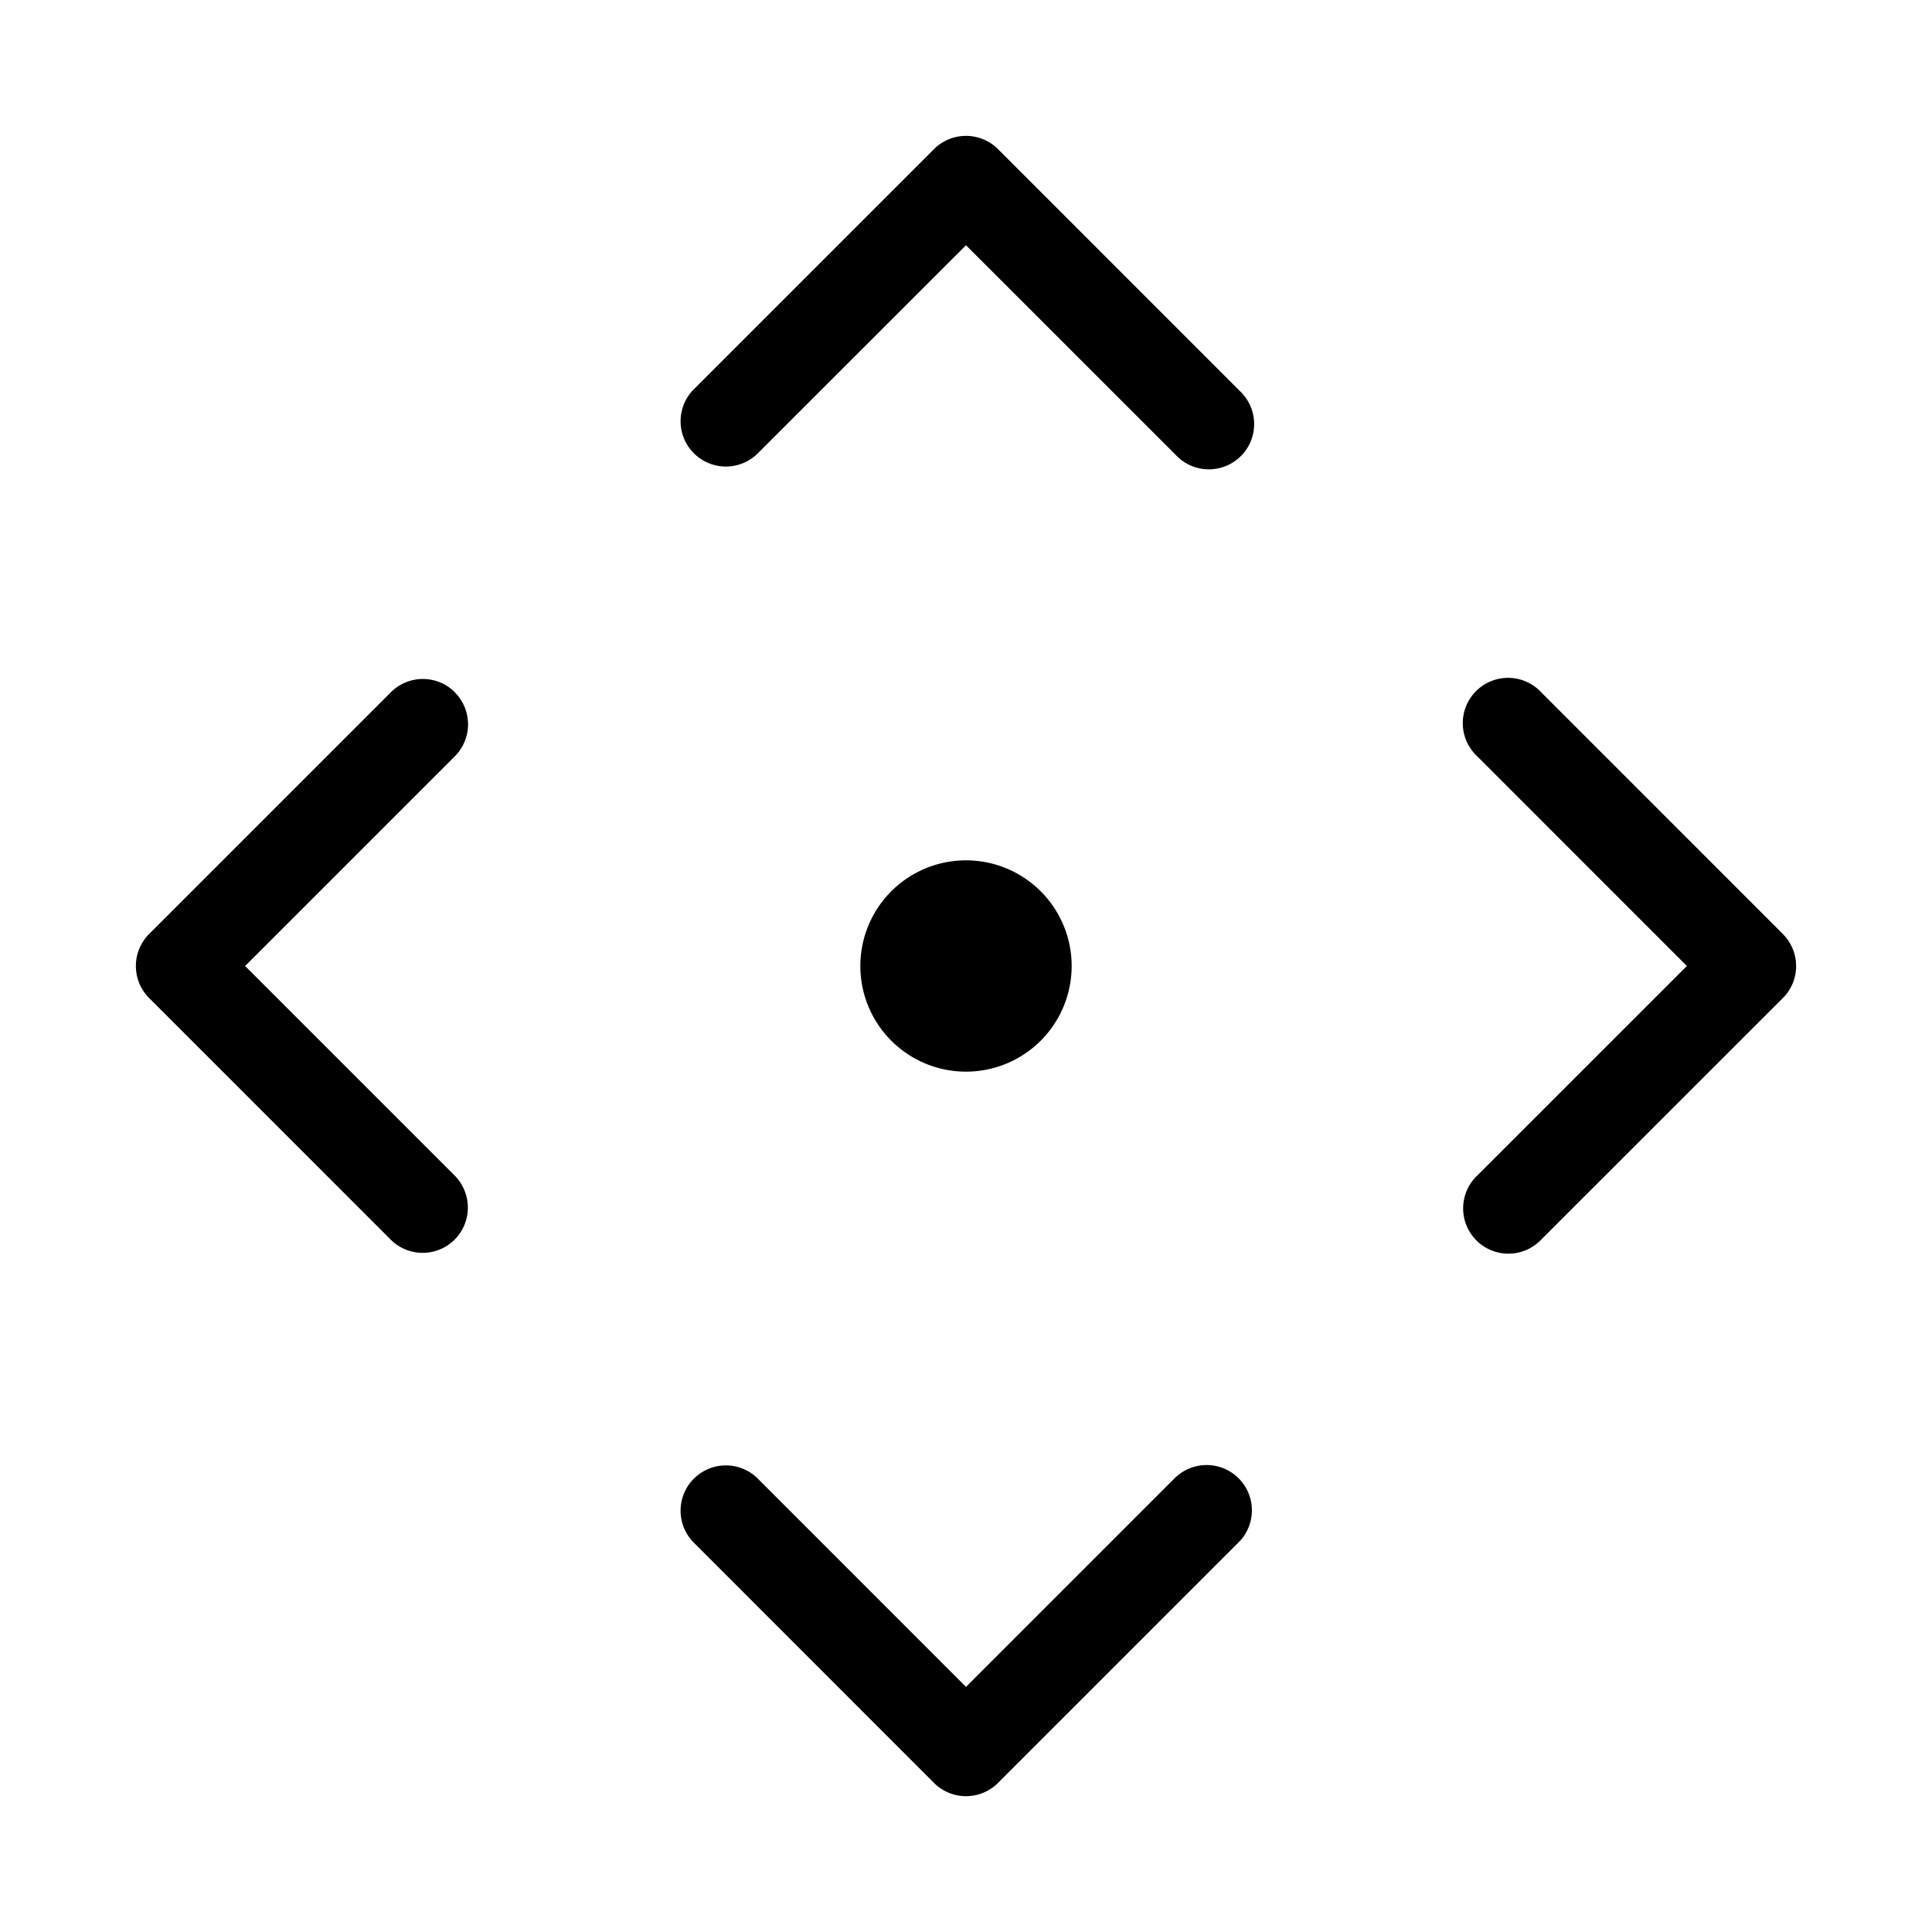 <svg xmlns="http://www.w3.org/2000/svg" width="32" height="32" viewBox="0 0 32 32"><path d="M16.53 2.47a.75.75 0 0 0-1.06 0l-3.996 3.996a.75.75 0 0 0 1.06 1.06L16 4.062l3.474 3.473a.75.75 0 1 0 1.06-1.06L16.53 2.47h-.001Zm2.944 21.996L16 27.94l-3.466-3.467a.75.75 0 0 0-1.06 1.06l3.996 3.998a.75.75 0 0 0 1.06 0l4.004-4.004a.75.75 0 0 0-1.06-1.06Zm-11.94-13a.748.748 0 0 0-1.06 0L2.47 15.47a.75.75 0 0 0 0 1.06l3.996 3.997a.749.749 0 0 0 1.224-.817.75.75 0 0 0-.163-.243L4.06 16l3.473-3.473a.75.75 0 0 0 0-1.06ZM29.53 15.47l-4.003-4.004a.75.75 0 1 0-1.06 1.06L27.94 16l-3.467 3.466a.75.75 0 1 0 1.06 1.06l3.997-3.995a.75.75 0 0 0 0-1.06ZM16 17.75a1.75 1.75 0 1 0 0-3.5 1.75 1.75 0 0 0 0 3.5Z"/></svg>